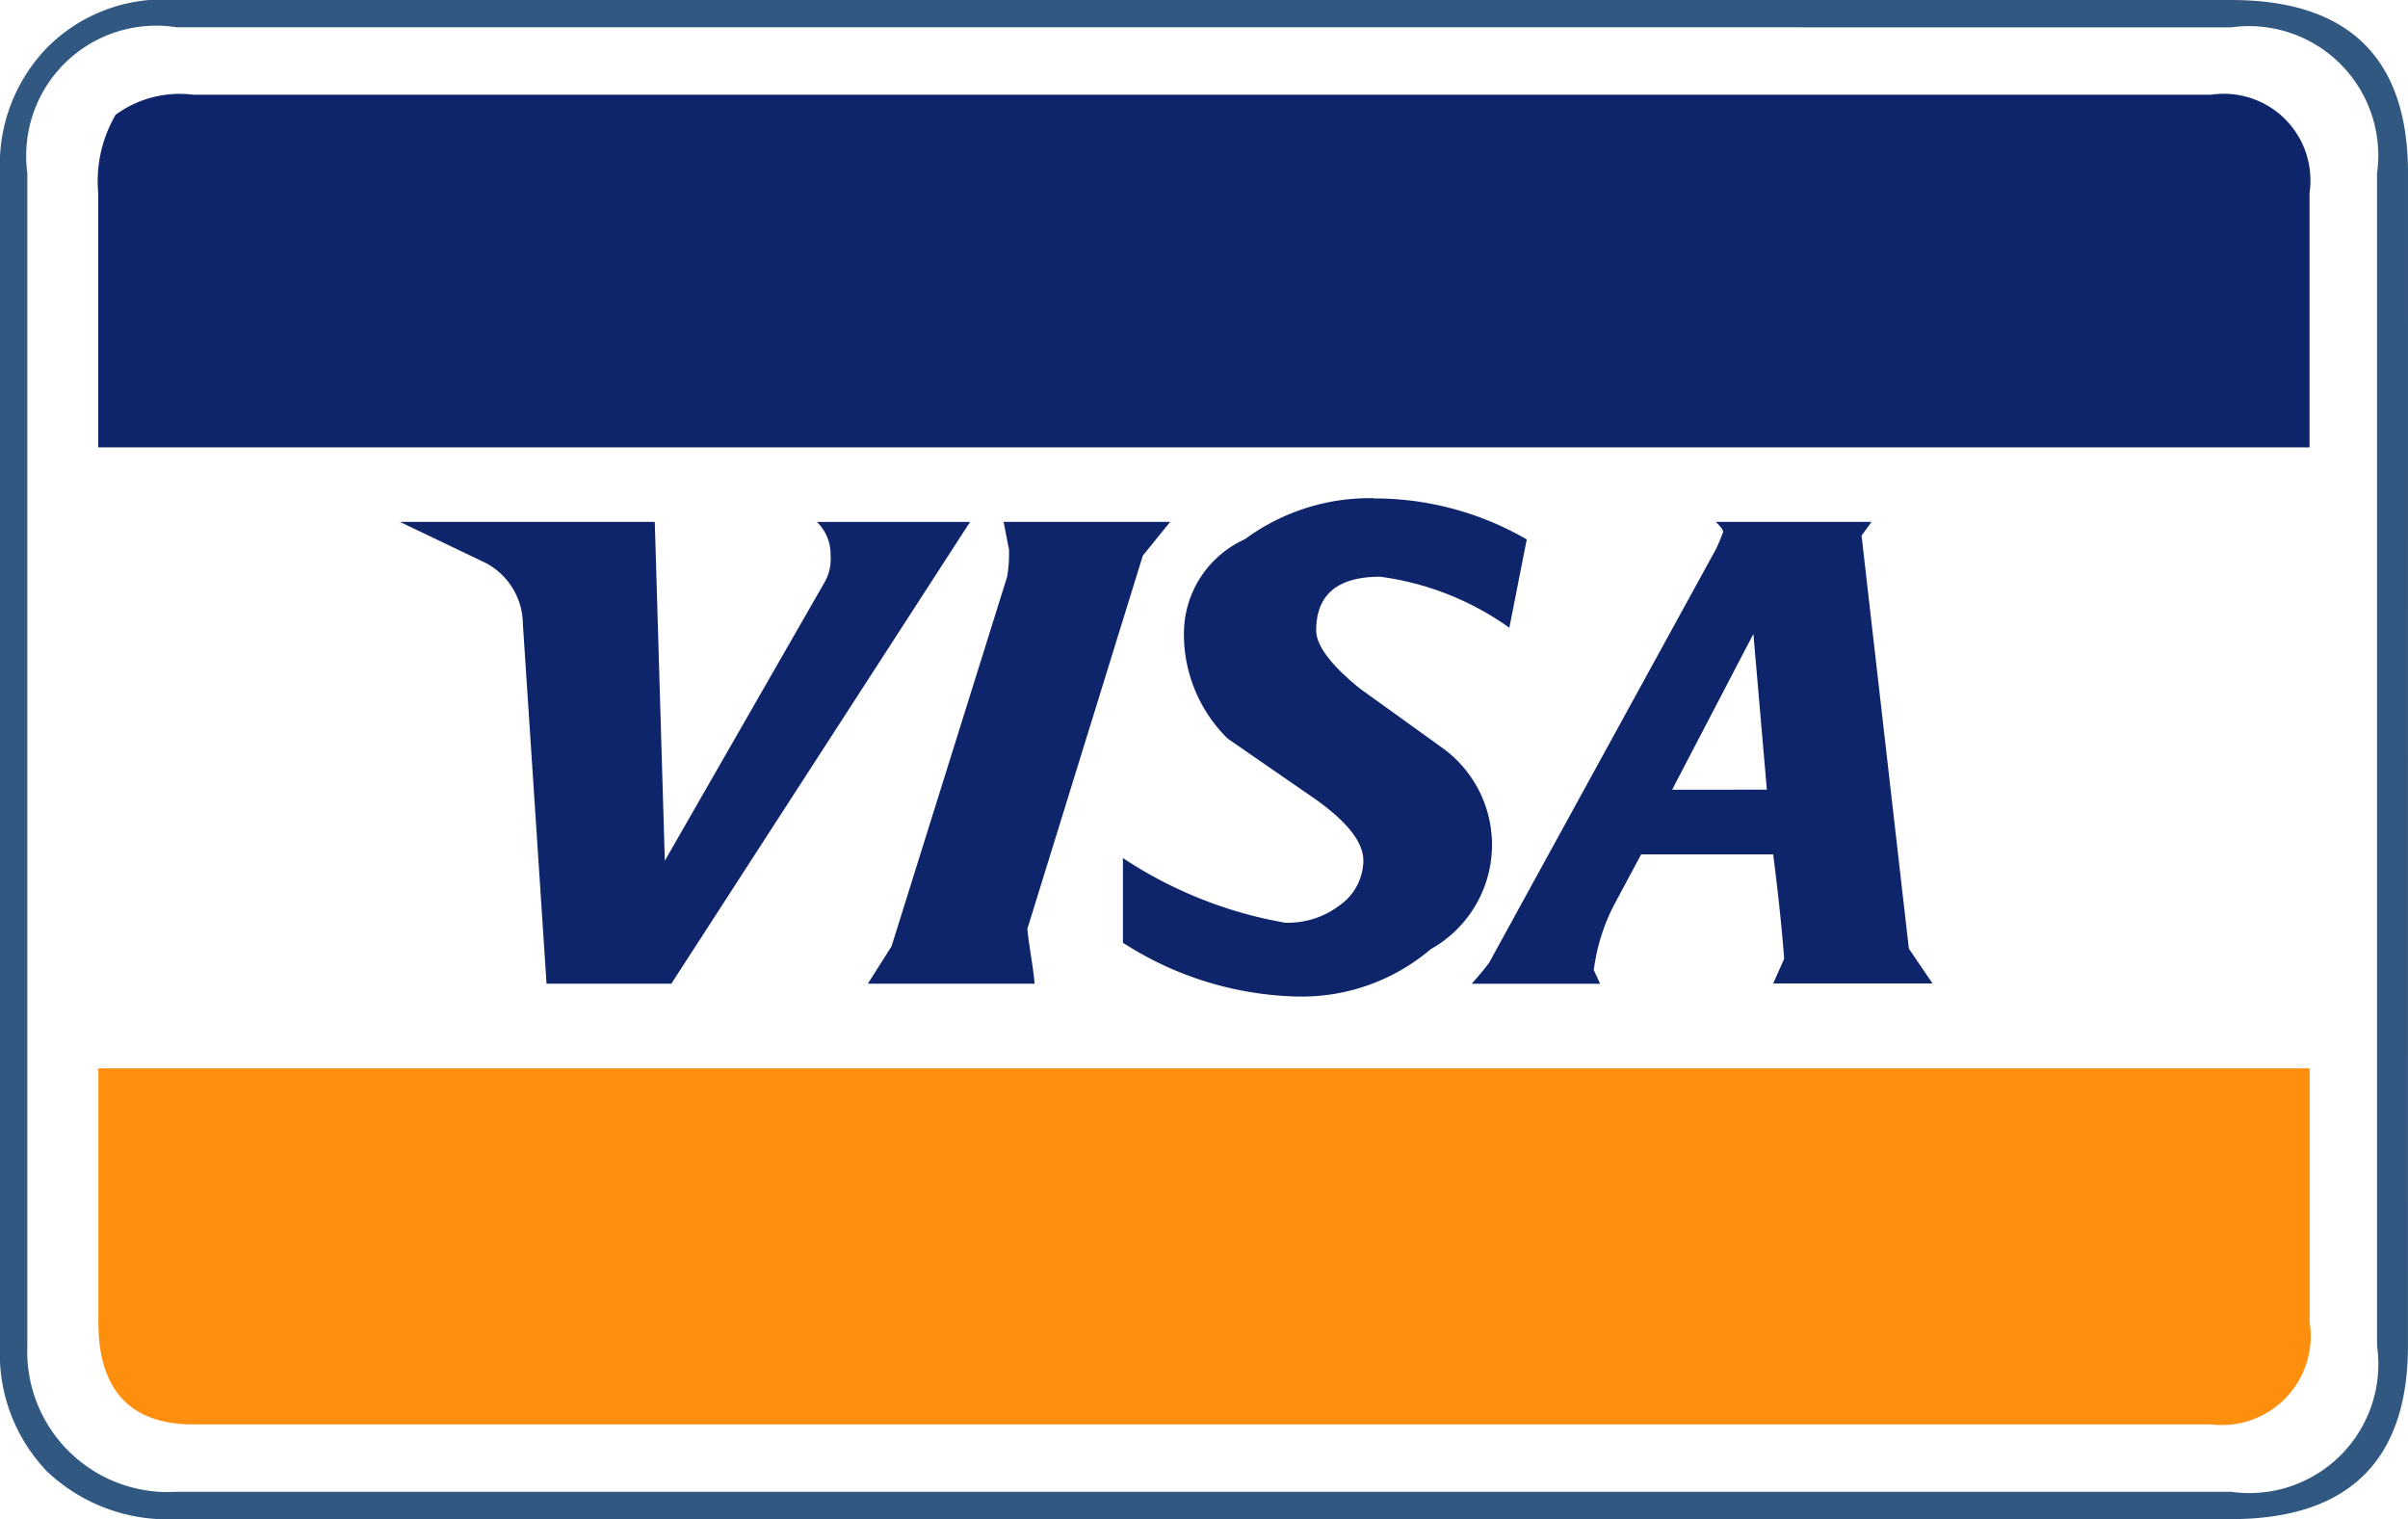 <svg xmlns="http://www.w3.org/2000/svg" width="41.49" height="26.174" viewBox="0 0 41.49 26.174">
  <g id="visa-4-logo-svgrepo-com" transform="translate(-2.834 -37.365)">
    <path id="Path_4500" data-name="Path 4500" d="M44.324,40.346c0-1.993-1.036-2.981-3.045-2.981H5.878a2.815,2.815,0,0,0-2.228.816,2.9,2.9,0,0,0-.816,2.166V60.558a2.923,2.923,0,0,0,.816,2.165,3.023,3.023,0,0,0,2.228.816h35.4c2.009,0,3.045-1,3.045-2.981ZM41.28,37.836a2.228,2.228,0,0,1,2.511,2.511V60.558a2.221,2.221,0,0,1-2.511,2.51H5.878a2.422,2.422,0,0,1-2.573-2.511V40.346a2.241,2.241,0,0,1,2.573-2.511Z" transform="translate(0 0)" fill="#315881" fill-rule="evenodd"/>
    <path id="Path_4501" data-name="Path 4501" d="M12.109,44.724a1.865,1.865,0,0,0-1.334.345,2.256,2.256,0,0,0-.3,1.349V50.8h38.1V46.419a1.492,1.492,0,0,0-1.695-1.695Z" transform="translate(-5.948 -5.727)" fill="#0e256b" fill-rule="evenodd"/>
    <path id="Path_4502" data-name="Path 4502" d="M10.477,124.743c0,1.161.549,1.757,1.632,1.757H46.882a1.531,1.531,0,0,0,1.695-1.757v-4.378h-38.1Z" transform="translate(-5.948 -64.593)" fill="#fe8e0e" fill-rule="evenodd"/>
    <path id="Path_4503" data-name="Path 4503" d="M41.32,77.059a.807.807,0,0,1-.11.471l-2.746,4.786-.173-5.838H33.9l1.475.706a1.2,1.2,0,0,1,.643,1.051l.408,6.2h2.15l5.147-7.956H41.085A.781.781,0,0,1,41.32,77.059Zm17.764-.345.172-.236H56.573c.094.094.126.141.126.173a3.012,3.012,0,0,1-.126.3l-3.907,7.124c-.094.126-.189.236-.3.361H54.58l-.11-.236a3.374,3.374,0,0,1,.345-1.114l.471-.879h2.275c.094.738.157,1.35.189,1.8l-.189.424h2.746l-.408-.6-.816-7.124Zm-1.632,4.378H55.82l1.4-2.683ZM50.673,76.07a3.618,3.618,0,0,0-2.213.706,1.783,1.783,0,0,0-1.051,1.569,2.519,2.519,0,0,0,.753,1.867l1.522,1.051c.549.393.816.738.816,1.052a.955.955,0,0,1-.408.769,1.47,1.47,0,0,1-.942.3,7.333,7.333,0,0,1-2.793-1.114v1.459a5.777,5.777,0,0,0,2.966.926,3.434,3.434,0,0,0,2.339-.816A2.059,2.059,0,0,0,51.9,80.4l-1.46-1.051c-.486-.392-.753-.738-.753-1,0-.612.361-.926,1.1-.926a4.934,4.934,0,0,1,2.228.879l.3-1.522a5.229,5.229,0,0,0-2.637-.706Zm-5.837,8.364c-.031-.33-.094-.628-.126-.942L46.7,77.059l.471-.581H44.3c.031.141.063.33.094.471a2.446,2.446,0,0,1-.031.471l-1.993,6.371-.408.644h2.872Z" transform="translate(-24.175 -30.121)" fill="#0e256b" fill-rule="evenodd"/>
  </g>
</svg>
